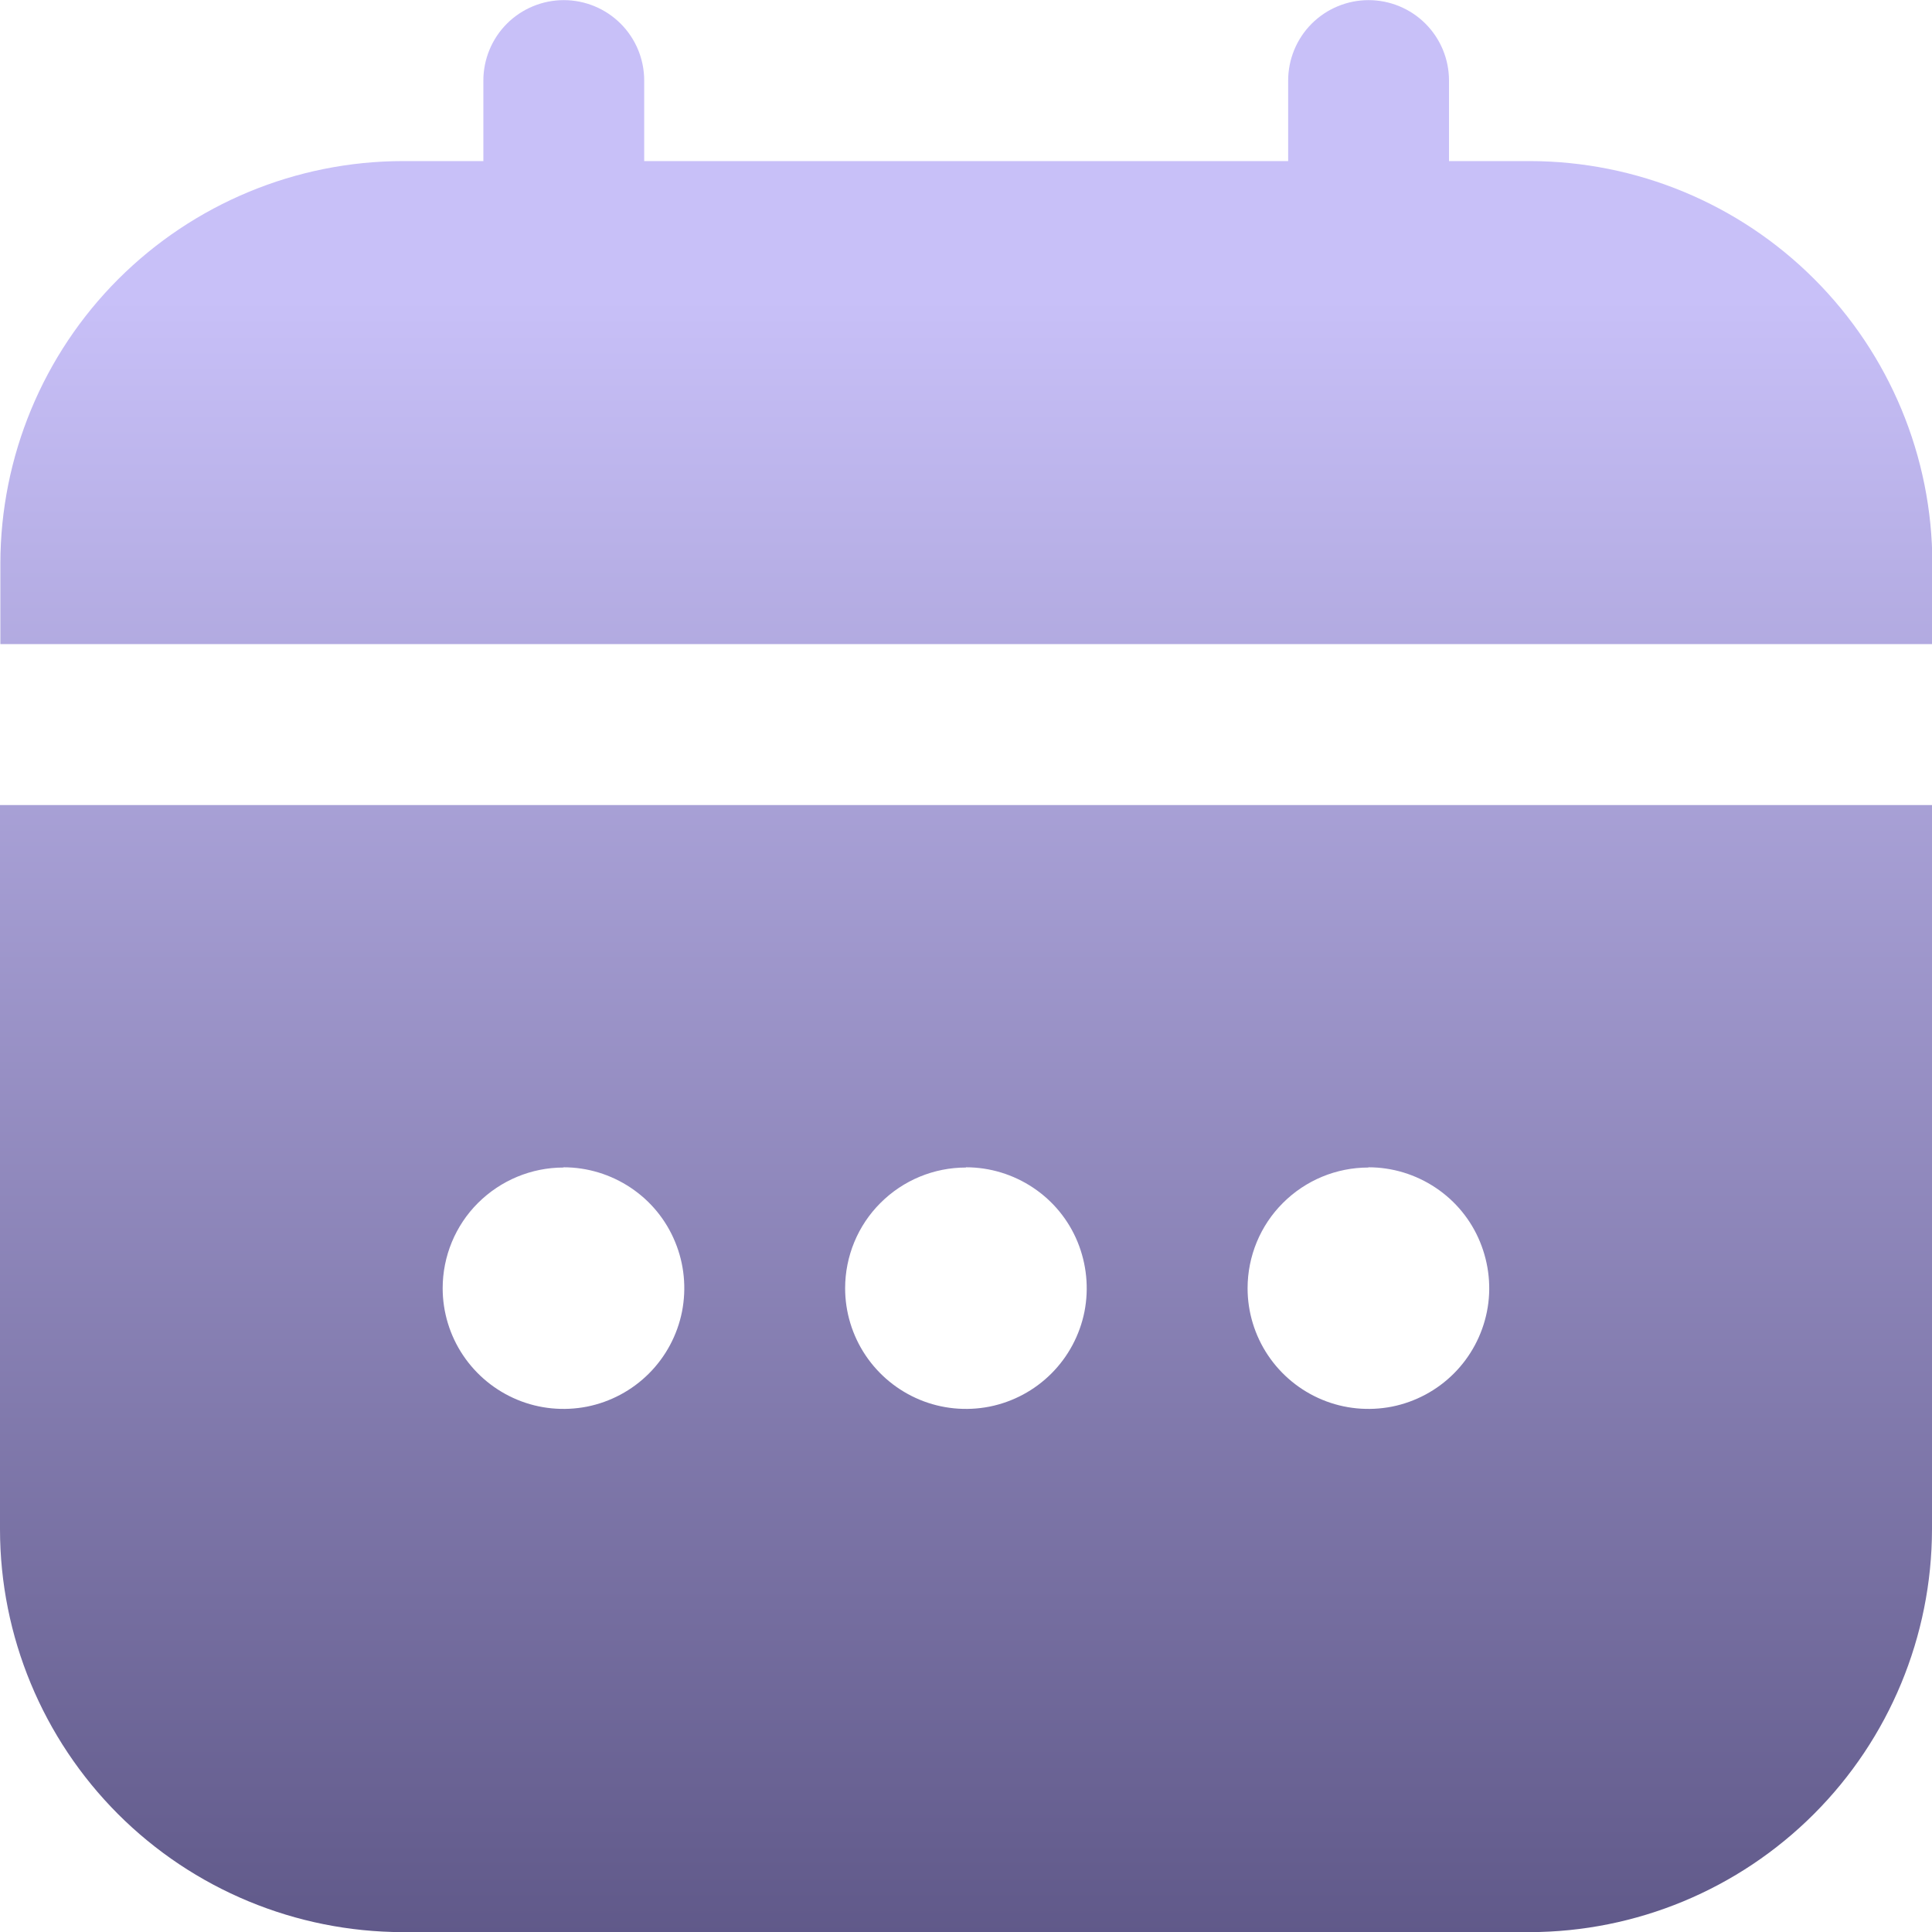 <svg fill="none" height="16" viewBox="0 0 16 16" width="16" xmlns="http://www.w3.org/2000/svg" xmlns:xlink="http://www.w3.org/1999/xlink"><linearGradient id="a" gradientUnits="userSpaceOnUse" x1="8" x2="8" y1="0" y2="17.067"><stop offset=".145" stop-color="#c8c0f8"/><stop offset="1" stop-color="#585181"/></linearGradient><clipPath id="b"><path d="m0 0h16v16h-16z"/></clipPath><g clip-path="url(#b)"><path d="m0 12.667c.001.884.353 1.731.977 2.356.625.625 1.472.976 2.356.978h9.333c.884-.001 1.731-.353 2.356-.978s.976-1.472.978-2.356v-6h-16zm11.333-3c.198 0 .391.059.556.169.165.11.293.266.368.449s.096.384.057.578c-.039.194-.134.372-.274.512-.14.14-.318.235-.512.274-.194.038-.395.019-.578-.057-.183-.076-.339-.204-.449-.368-.11-.164-.169-.358-.169-.555 0-.265.105-.52.293-.707.188-.188.442-.293.707-.293zm-3.333 0c.198 0 .391.059.556.169s.293.266.368.449.095.384.057.578c-.039.194-.134.372-.274.512-.14.14-.318.235-.512.274-.194.038-.395.019-.578-.057-.183-.076-.339-.204-.449-.368-.11-.164-.169-.358-.169-.555 0-.265.105-.52.293-.707.188-.188.442-.293.707-.293zm-3.333 0c.198 0 .391.059.556.169s.293.266.368.449c.076.183.095.384.057.578-.039.194-.134.372-.274.512-.14.14-.318.235-.512.274-.194.038-.395.019-.578-.057-.183-.076-.339-.204-.449-.368-.11-.164-.169-.358-.169-.555 0-.265.105-.52.293-.707s.442-.293.707-.293zm8-8.333h-.667v-.667c0-.177-.07-.346-.195-.471-.125-.125-.295-.195-.471-.195s-.346.07-.471.195c-.125.125-.195.295-.195.471v.667h-5.333v-.667c0-.177-.07-.346-.195-.471-.125-.125-.295-.195-.471-.195s-.346.07-.471.195c-.125.125-.195.295-.195.471v.667h-.667c-.884.001-1.731.353-2.356.977-.625.625-.976 1.472-.977 2.356v.667h16v-.667c-.001-.884-.353-1.731-.978-2.356-.625-.625-1.472-.976-2.356-.977z" fill="url(#a)"/></g></svg>